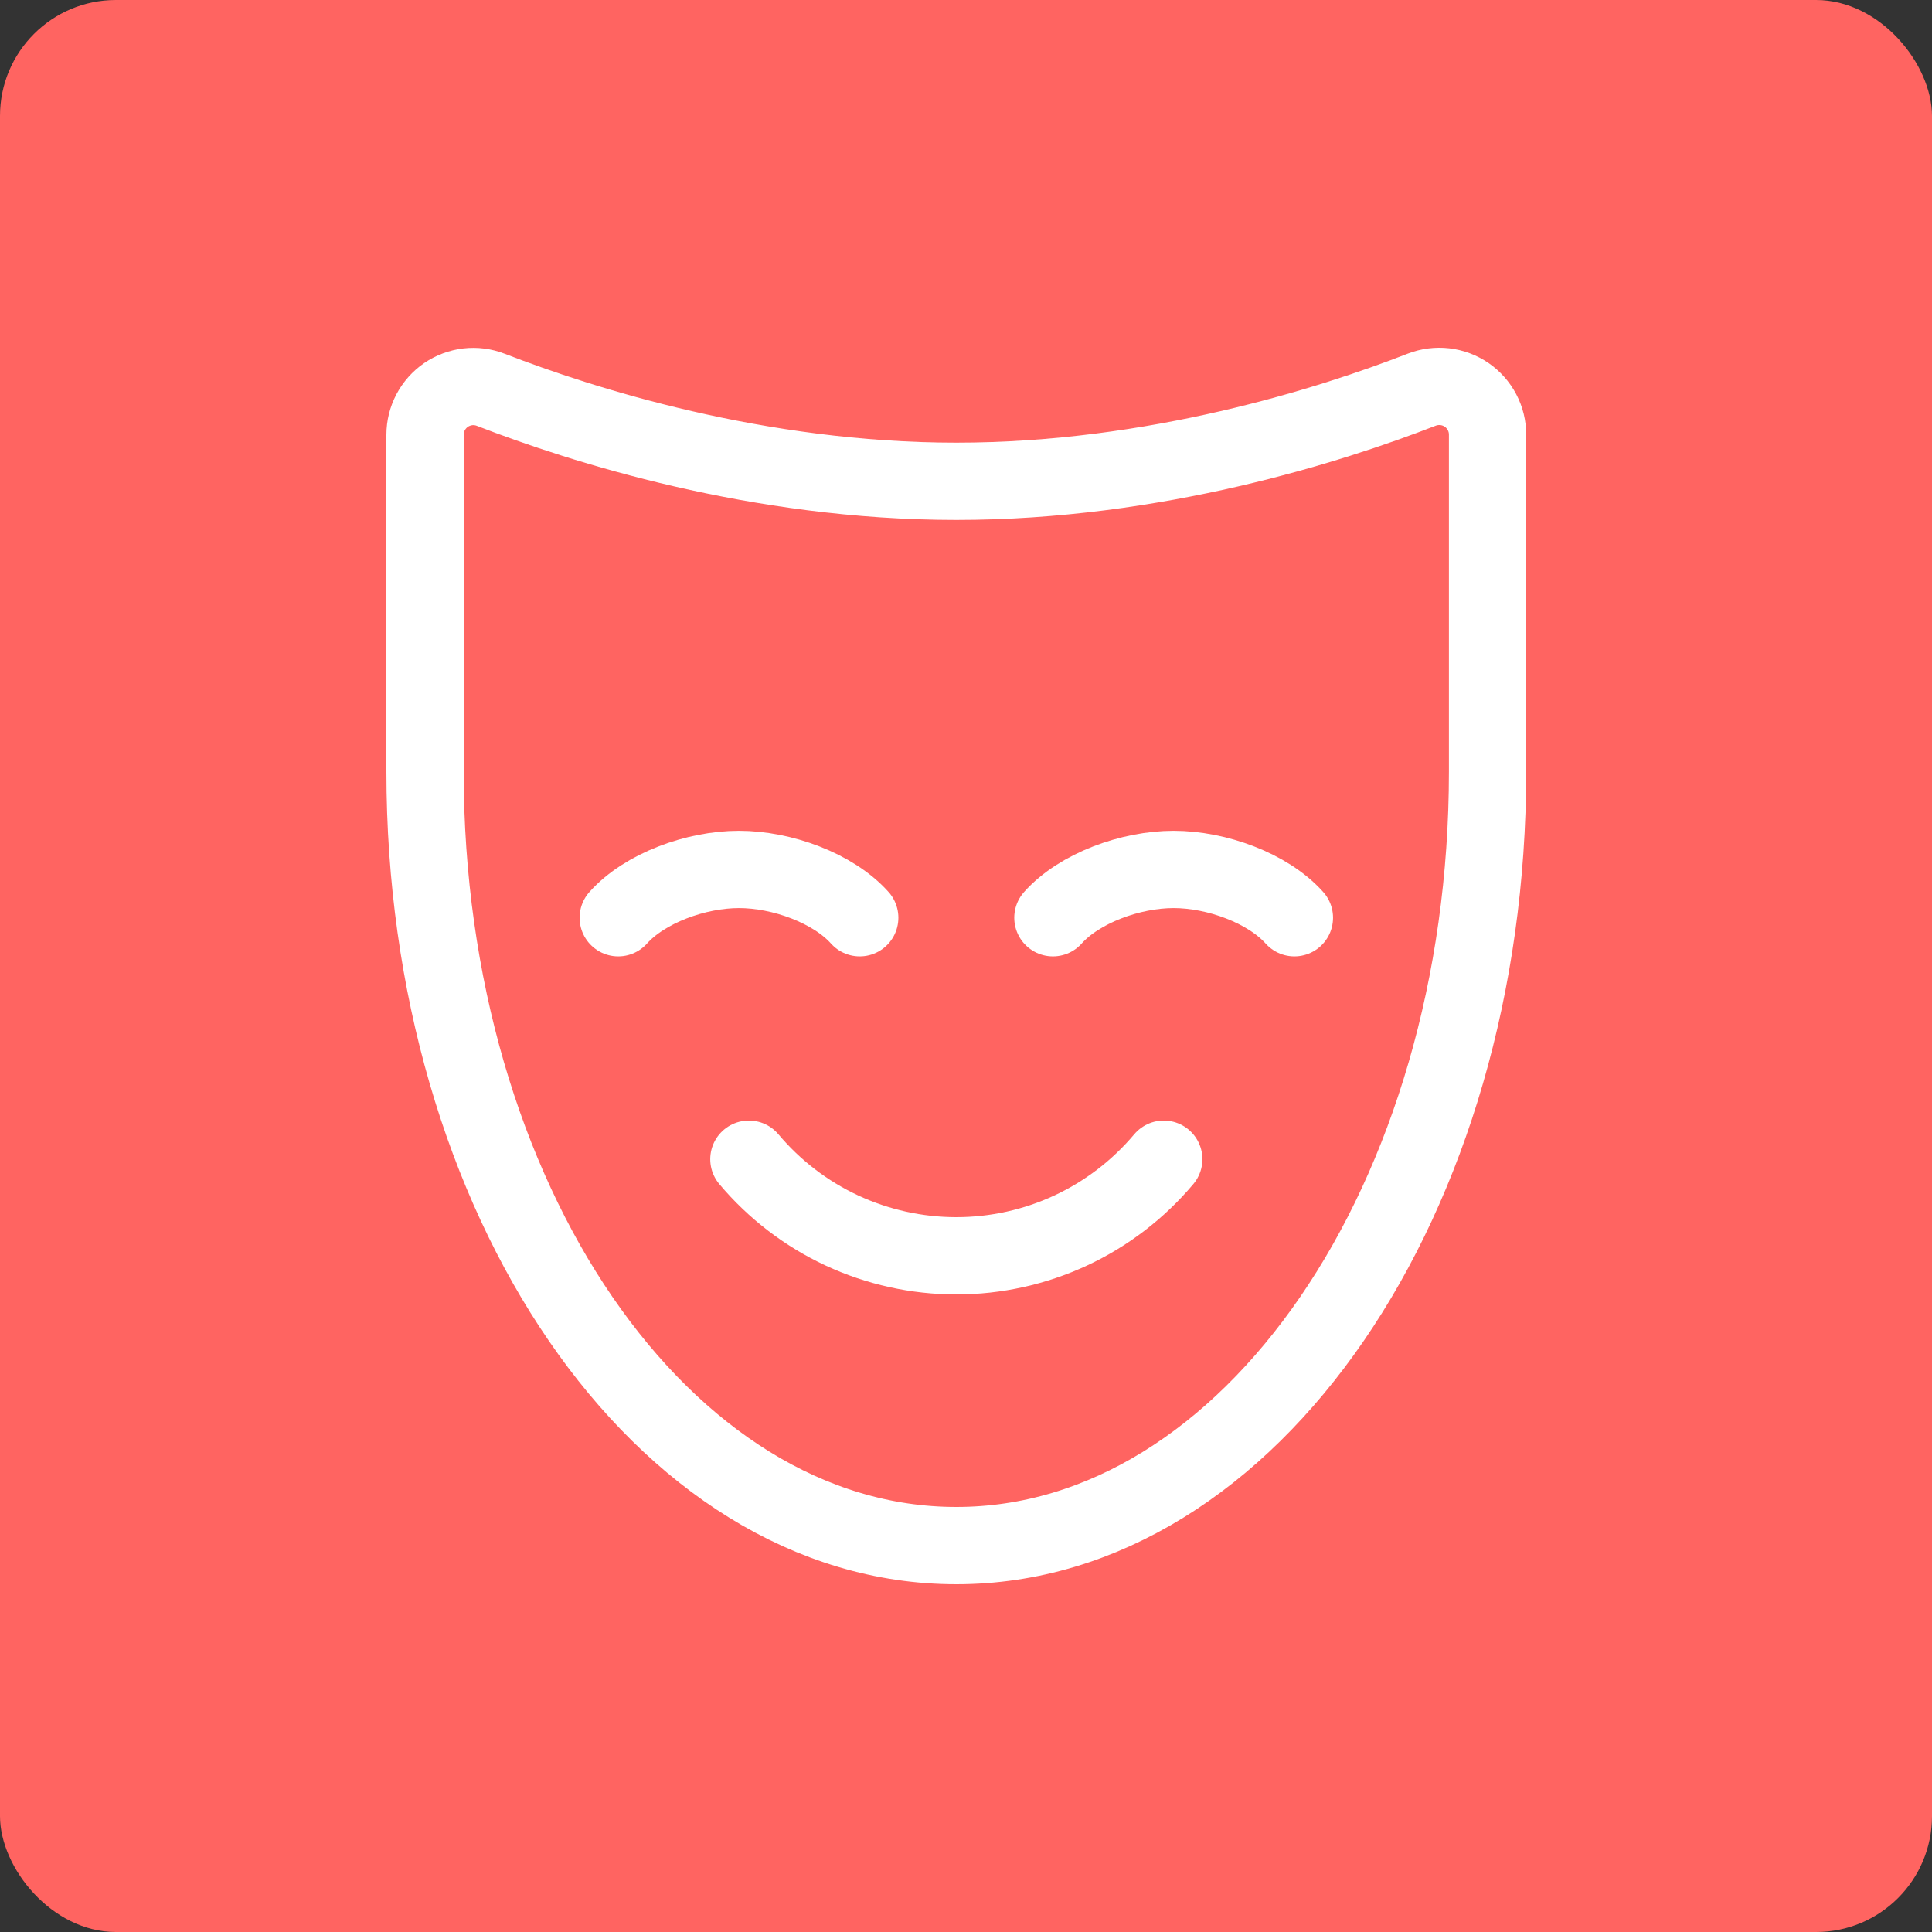 <svg width="50" height="50" viewBox="0 0 50 50" fill="none" xmlns="http://www.w3.org/2000/svg">
<rect x="0" y="0" width="50" height="50" fill="#333333" stroke="none"/>
<rect width="50" height="50" rx="3" fill="#FF6461"/>
<path d="M38.498 11.252C38.499 11.048 38.45 10.848 38.355 10.668C38.26 10.488 38.123 10.334 37.956 10.219C37.788 10.104 37.595 10.032 37.393 10.008C37.191 9.985 36.987 10.011 36.797 10.084C34.436 11.003 29.888 12.456 24.749 12.456C19.61 12.456 15.062 11.003 12.701 10.088C12.512 10.014 12.308 9.988 12.106 10.011C11.905 10.035 11.712 10.107 11.544 10.221C11.377 10.336 11.24 10.49 11.145 10.669C11.05 10.849 11 11.049 11 11.252V19.965C11 31.032 17.156 40 24.749 40C32.343 40 38.498 31.032 38.498 19.968V11.252Z" stroke="white" stroke-width="2" stroke-linecap="round" stroke-linejoin="round"/>
<path d="M27.249 23.751C27.935 22.984 29.263 22.501 30.374 22.501C31.485 22.501 32.813 22.984 33.499 23.751" stroke="white" stroke-width="2" stroke-linecap="round" stroke-linejoin="round"/>
<path d="M16 23.751C16.686 22.984 18.014 22.501 19.125 22.501C20.236 22.501 21.564 22.984 22.25 23.751" stroke="white" stroke-width="2" stroke-linecap="round" stroke-linejoin="round"/>
<path d="M30.118 30C29.459 30.783 28.638 31.413 27.71 31.845C26.783 32.276 25.772 32.5 24.749 32.5C23.726 32.5 22.716 32.276 21.788 31.845C20.861 31.413 20.039 30.783 19.381 30" stroke="white" stroke-width="2" stroke-linecap="round" stroke-linejoin="round"/>
</svg>
